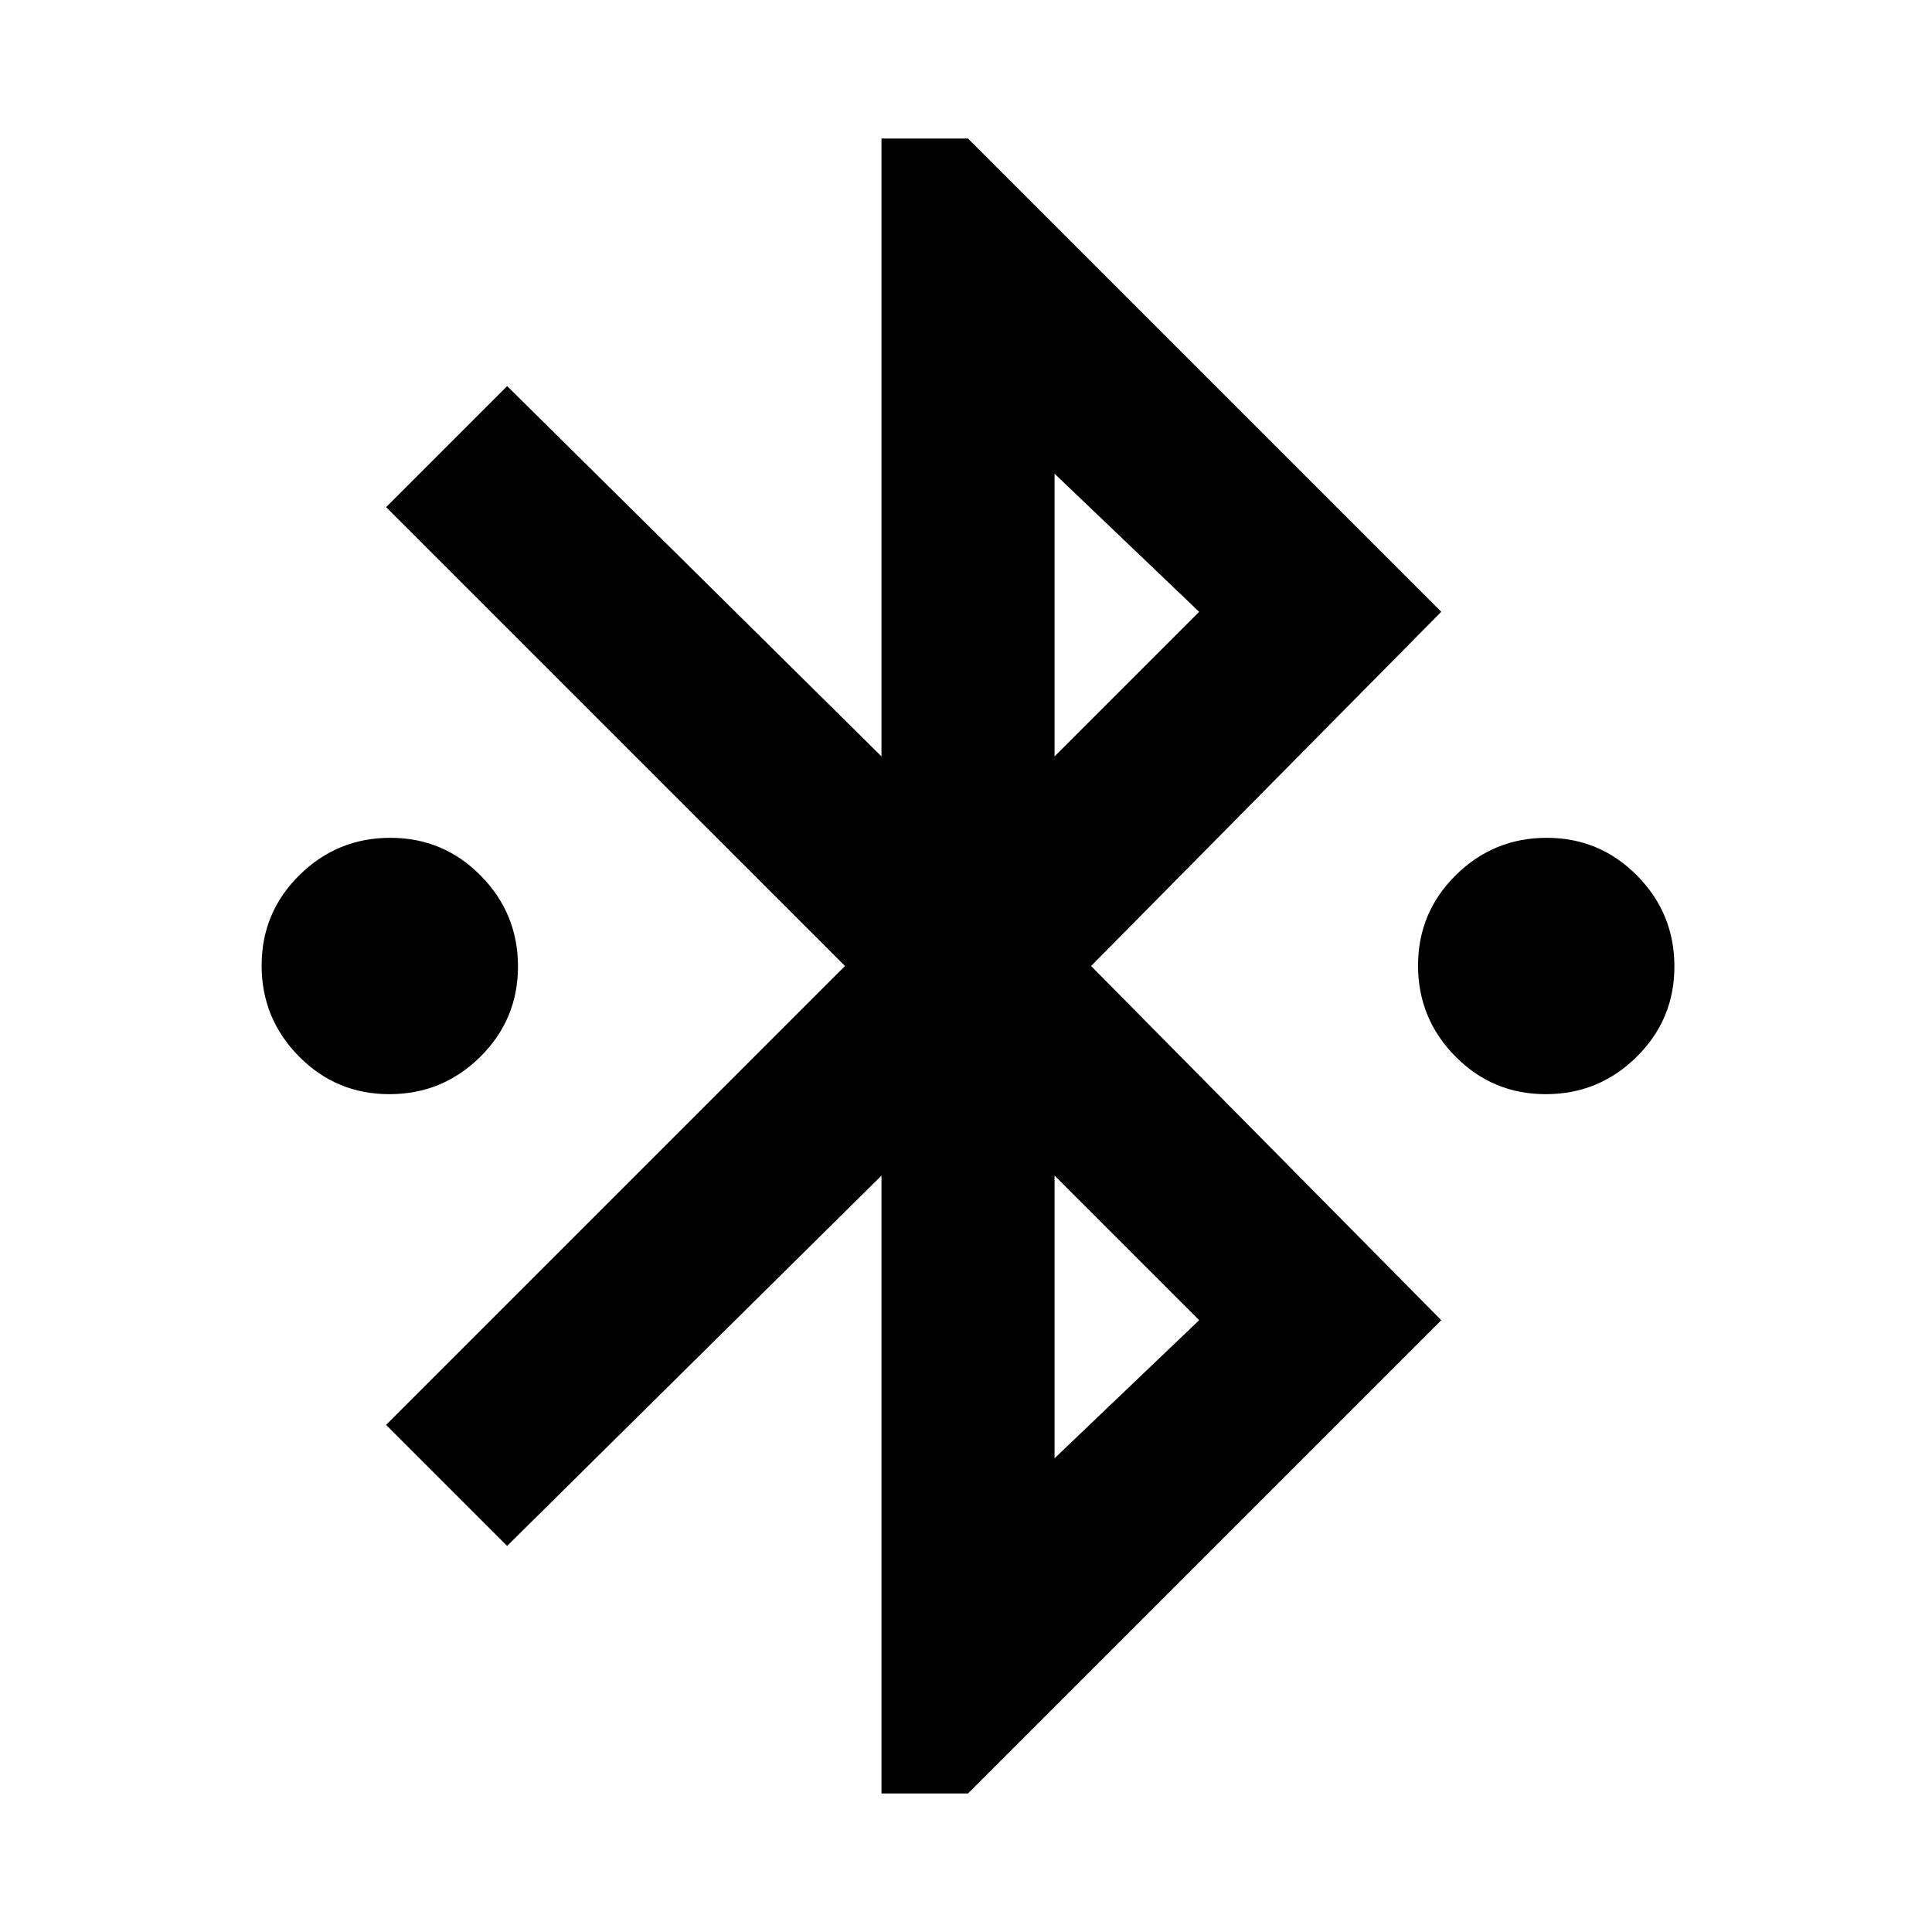 <svg xmlns="http://www.w3.org/2000/svg" height="24" viewBox="0 -960 960 960" width="24"><path d="M438-68.85v-307l-186 184L191.85-252l228-228-228-228L252-768.15l186 184v-307h43L716.15-656l-174 176 174 176L481-68.85h-43Zm86-515.3L595.85-656 524-724.62v140.47Zm0 348.77L595.85-304 524-375.85v140.47ZM193.46-416.31q-26.38 0-44.92-18.77Q130-453.86 130-480.24q0-26.37 18.77-44.91 18.78-18.54 45.16-18.54 26.38 0 44.92 18.77 18.53 18.78 18.53 45.16 0 26.37-18.77 44.91-18.77 18.54-45.15 18.54Zm574.61 0q-26.38 0-44.92-18.77-18.53-18.78-18.53-45.16 0-26.37 18.77-44.91 18.77-18.54 45.15-18.54t44.92 18.77Q832-506.14 832-479.76q0 26.37-18.77 44.91-18.78 18.54-45.16 18.54Z"/></svg>
